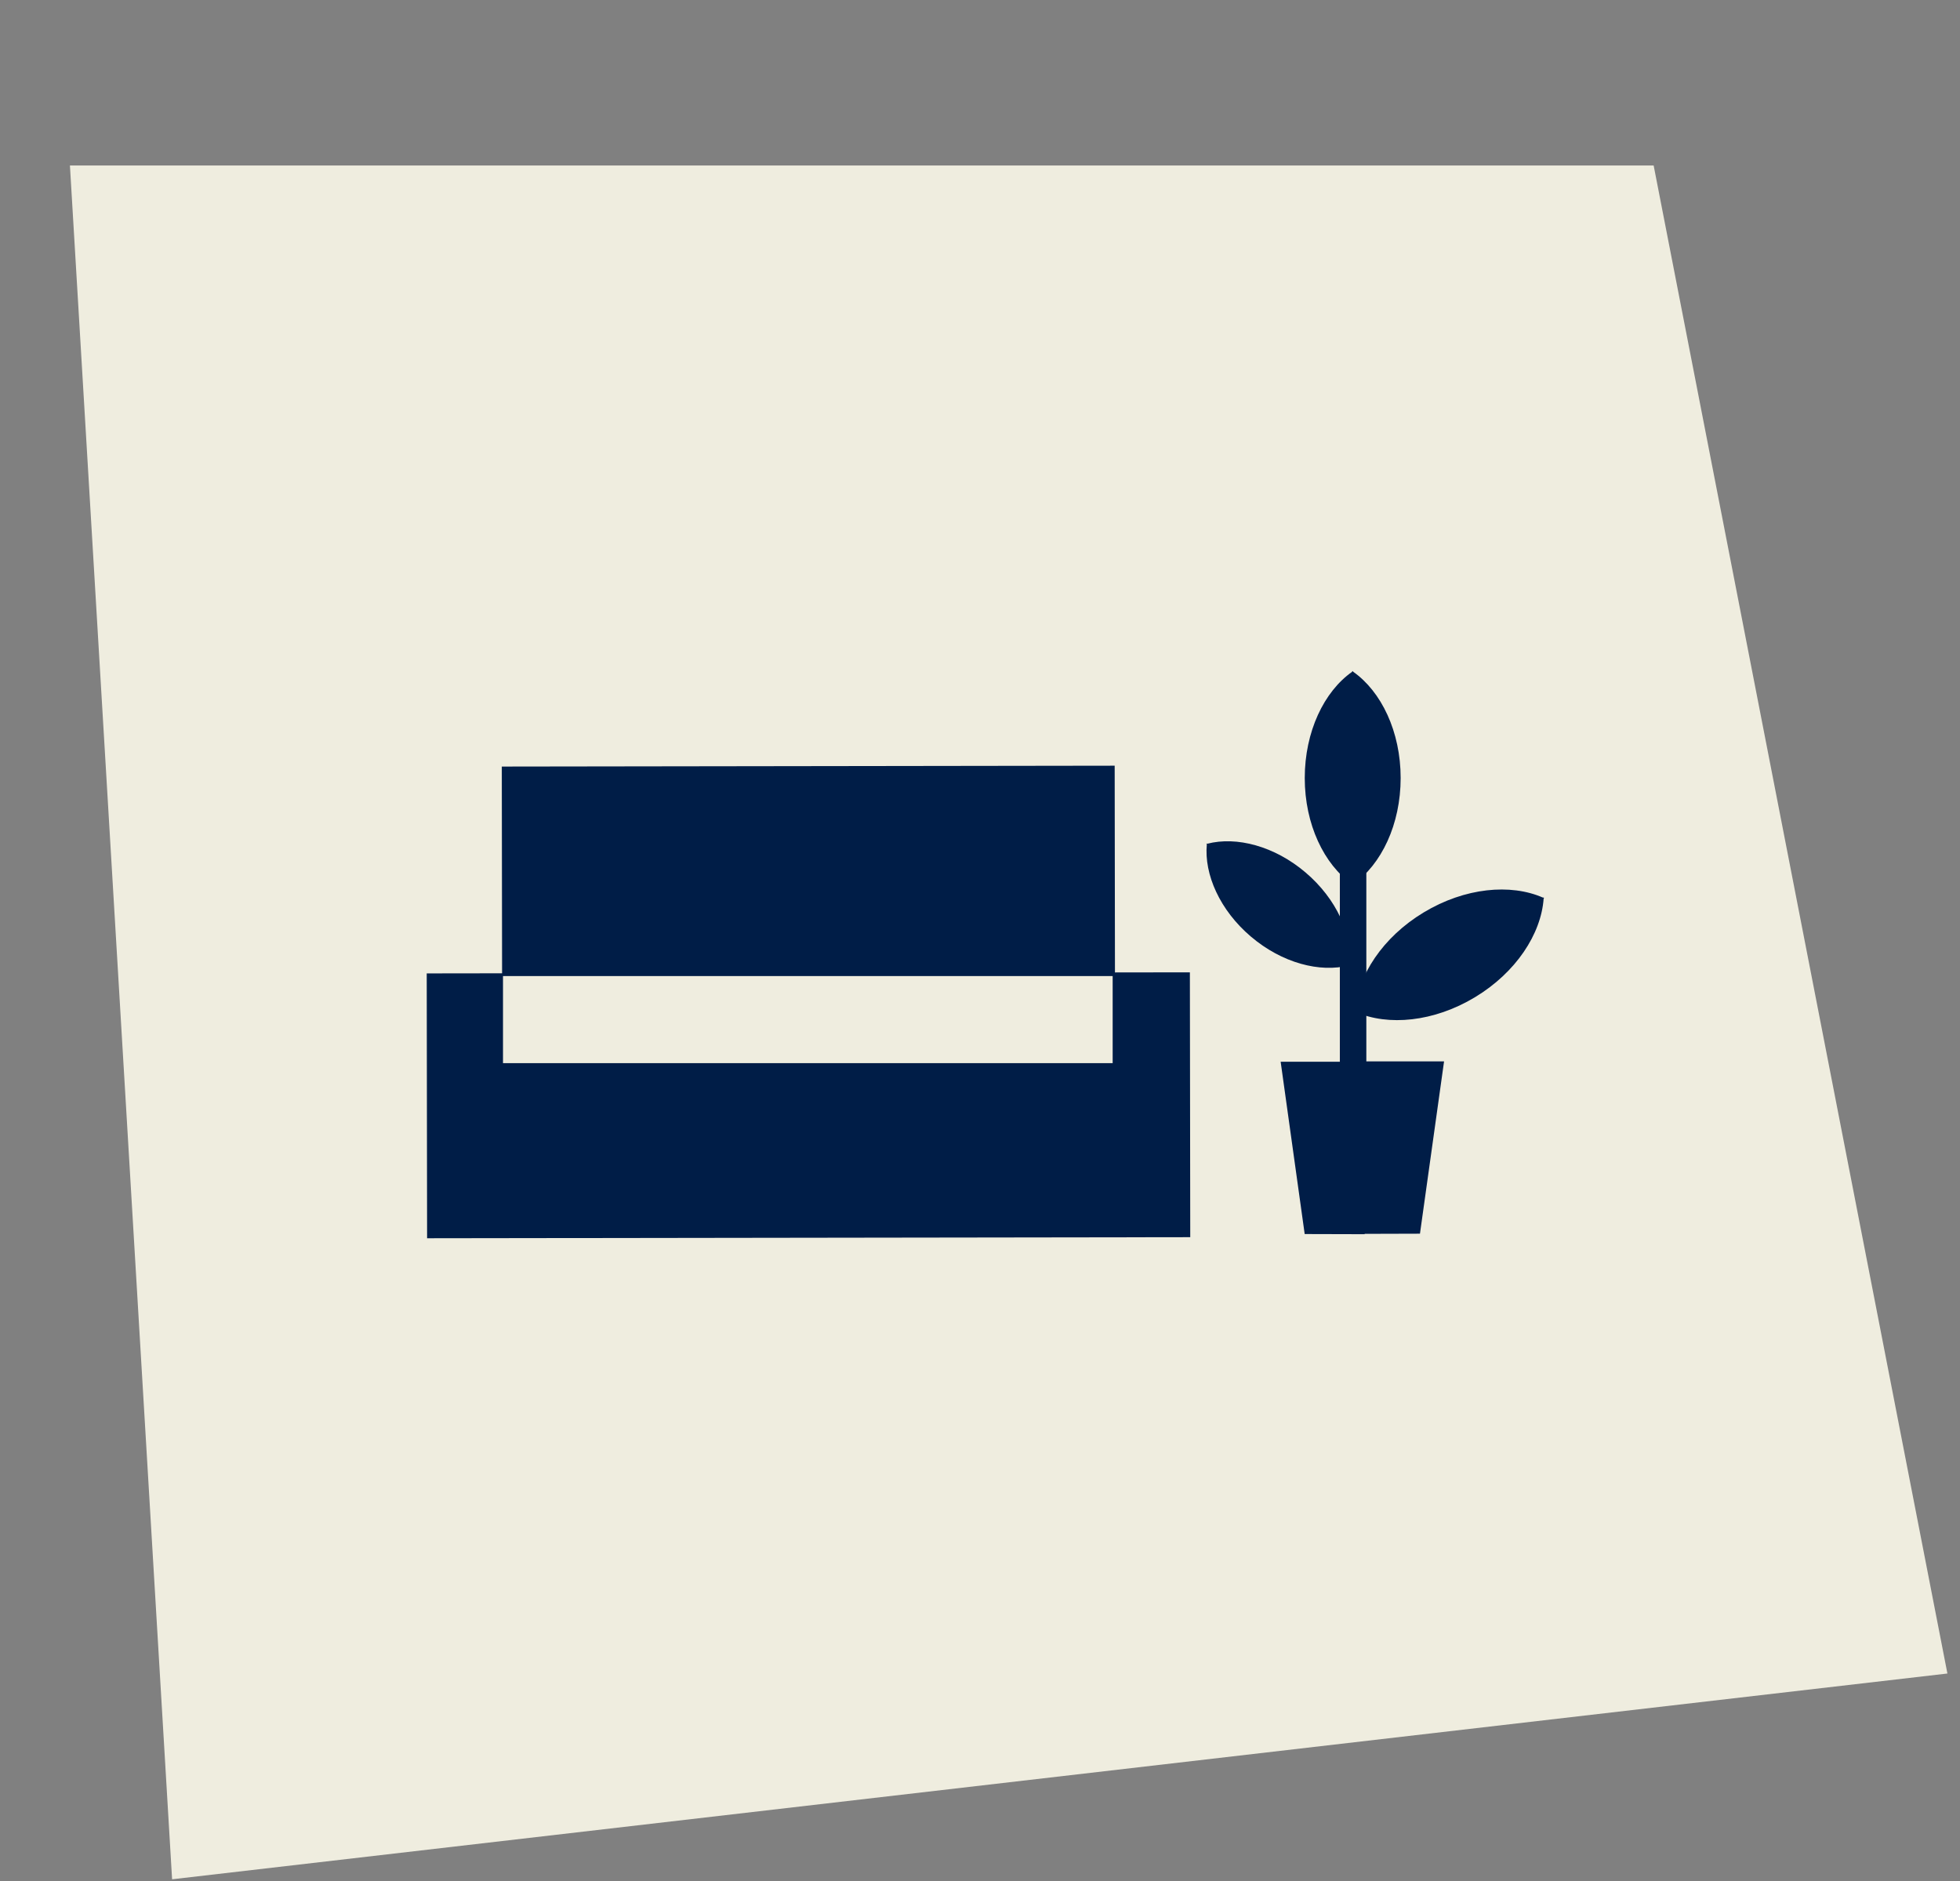 <svg width="149" height="143" viewBox="0 0 149 143" fill="none" xmlns="http://www.w3.org/2000/svg">
<rect x="0" y="0" width="149" height="143" fill="#808080" stroke="none"/>
<path d="M5.316 12.58L125.711 12.58L148.043 127.209L13.083 142.85L5.316 12.58Z" fill="#EFEDDF"/>
<g clip-path="url(#clip0_820_1989)">
<path d="M84.738 58.203L38.147 58.268L38.178 80.859L84.769 80.794L84.738 58.203Z" fill="#001D47"/>
<path d="M90.455 73.91L32.44 73.991L32.468 94.123L90.483 94.042L90.455 73.91Z" fill="#001D47"/>
<path d="M84.585 74.193H38.238V80.813H84.585V74.193Z" fill="#EFEDDF"/>
<path d="M103.008 76.905C103.008 76.905 103.008 76.933 103.008 76.948L103.052 76.921C105.527 78.014 109.008 77.683 112.127 75.803C115.245 73.924 117.16 70.996 117.349 68.296L117.393 68.268C117.393 68.268 117.365 68.256 117.353 68.252C117.353 68.236 117.353 68.224 117.353 68.209L117.31 68.236C114.835 67.143 111.353 67.474 108.235 69.353C105.116 71.232 103.202 74.161 103.012 76.861L102.969 76.889C102.969 76.889 102.996 76.901 103.008 76.905Z" fill="#001D47"/>
<path d="M102.598 73.372C102.598 73.372 102.598 73.395 102.598 73.407L102.566 73.38C100.34 73.956 97.458 73.202 95.098 71.197C92.737 69.192 91.529 66.472 91.743 64.178L91.711 64.151C91.711 64.151 91.735 64.143 91.746 64.143C91.746 64.131 91.746 64.119 91.746 64.107L91.778 64.135C94.004 63.559 96.886 64.312 99.247 66.318C101.607 68.323 102.815 71.043 102.602 73.336L102.633 73.364C102.633 73.364 102.61 73.372 102.598 73.372Z" fill="#001D47"/>
<path d="M102.835 67.241C102.835 67.241 102.859 67.257 102.87 67.265V67.217C105.014 65.713 106.478 62.662 106.478 59.137C106.478 55.616 105.01 52.565 102.867 51.061V51.013C102.867 51.013 102.843 51.029 102.831 51.037C102.819 51.029 102.807 51.021 102.795 51.013V51.061C100.652 52.565 99.188 55.616 99.188 59.141C99.188 62.662 100.656 65.713 102.799 67.217V67.265C102.799 67.265 102.823 67.249 102.835 67.241Z" fill="#001D47"/>
<path d="M109.778 80.678H103.549V80.706H97.356L99.183 93.803L103.742 93.815V93.788L107.946 93.776L109.778 80.678Z" fill="#001D47"/>
<path d="M101.856 81.535H103.869V65.196H101.856V81.535Z" fill="#001D47"/>
</g>
<defs>
<clipPath id="clip0_820_1989">
<rect width="84.949" height="43.114" fill="white" transform="translate(32.44 51.009)"/>
</clipPath>
</defs>
</svg>
